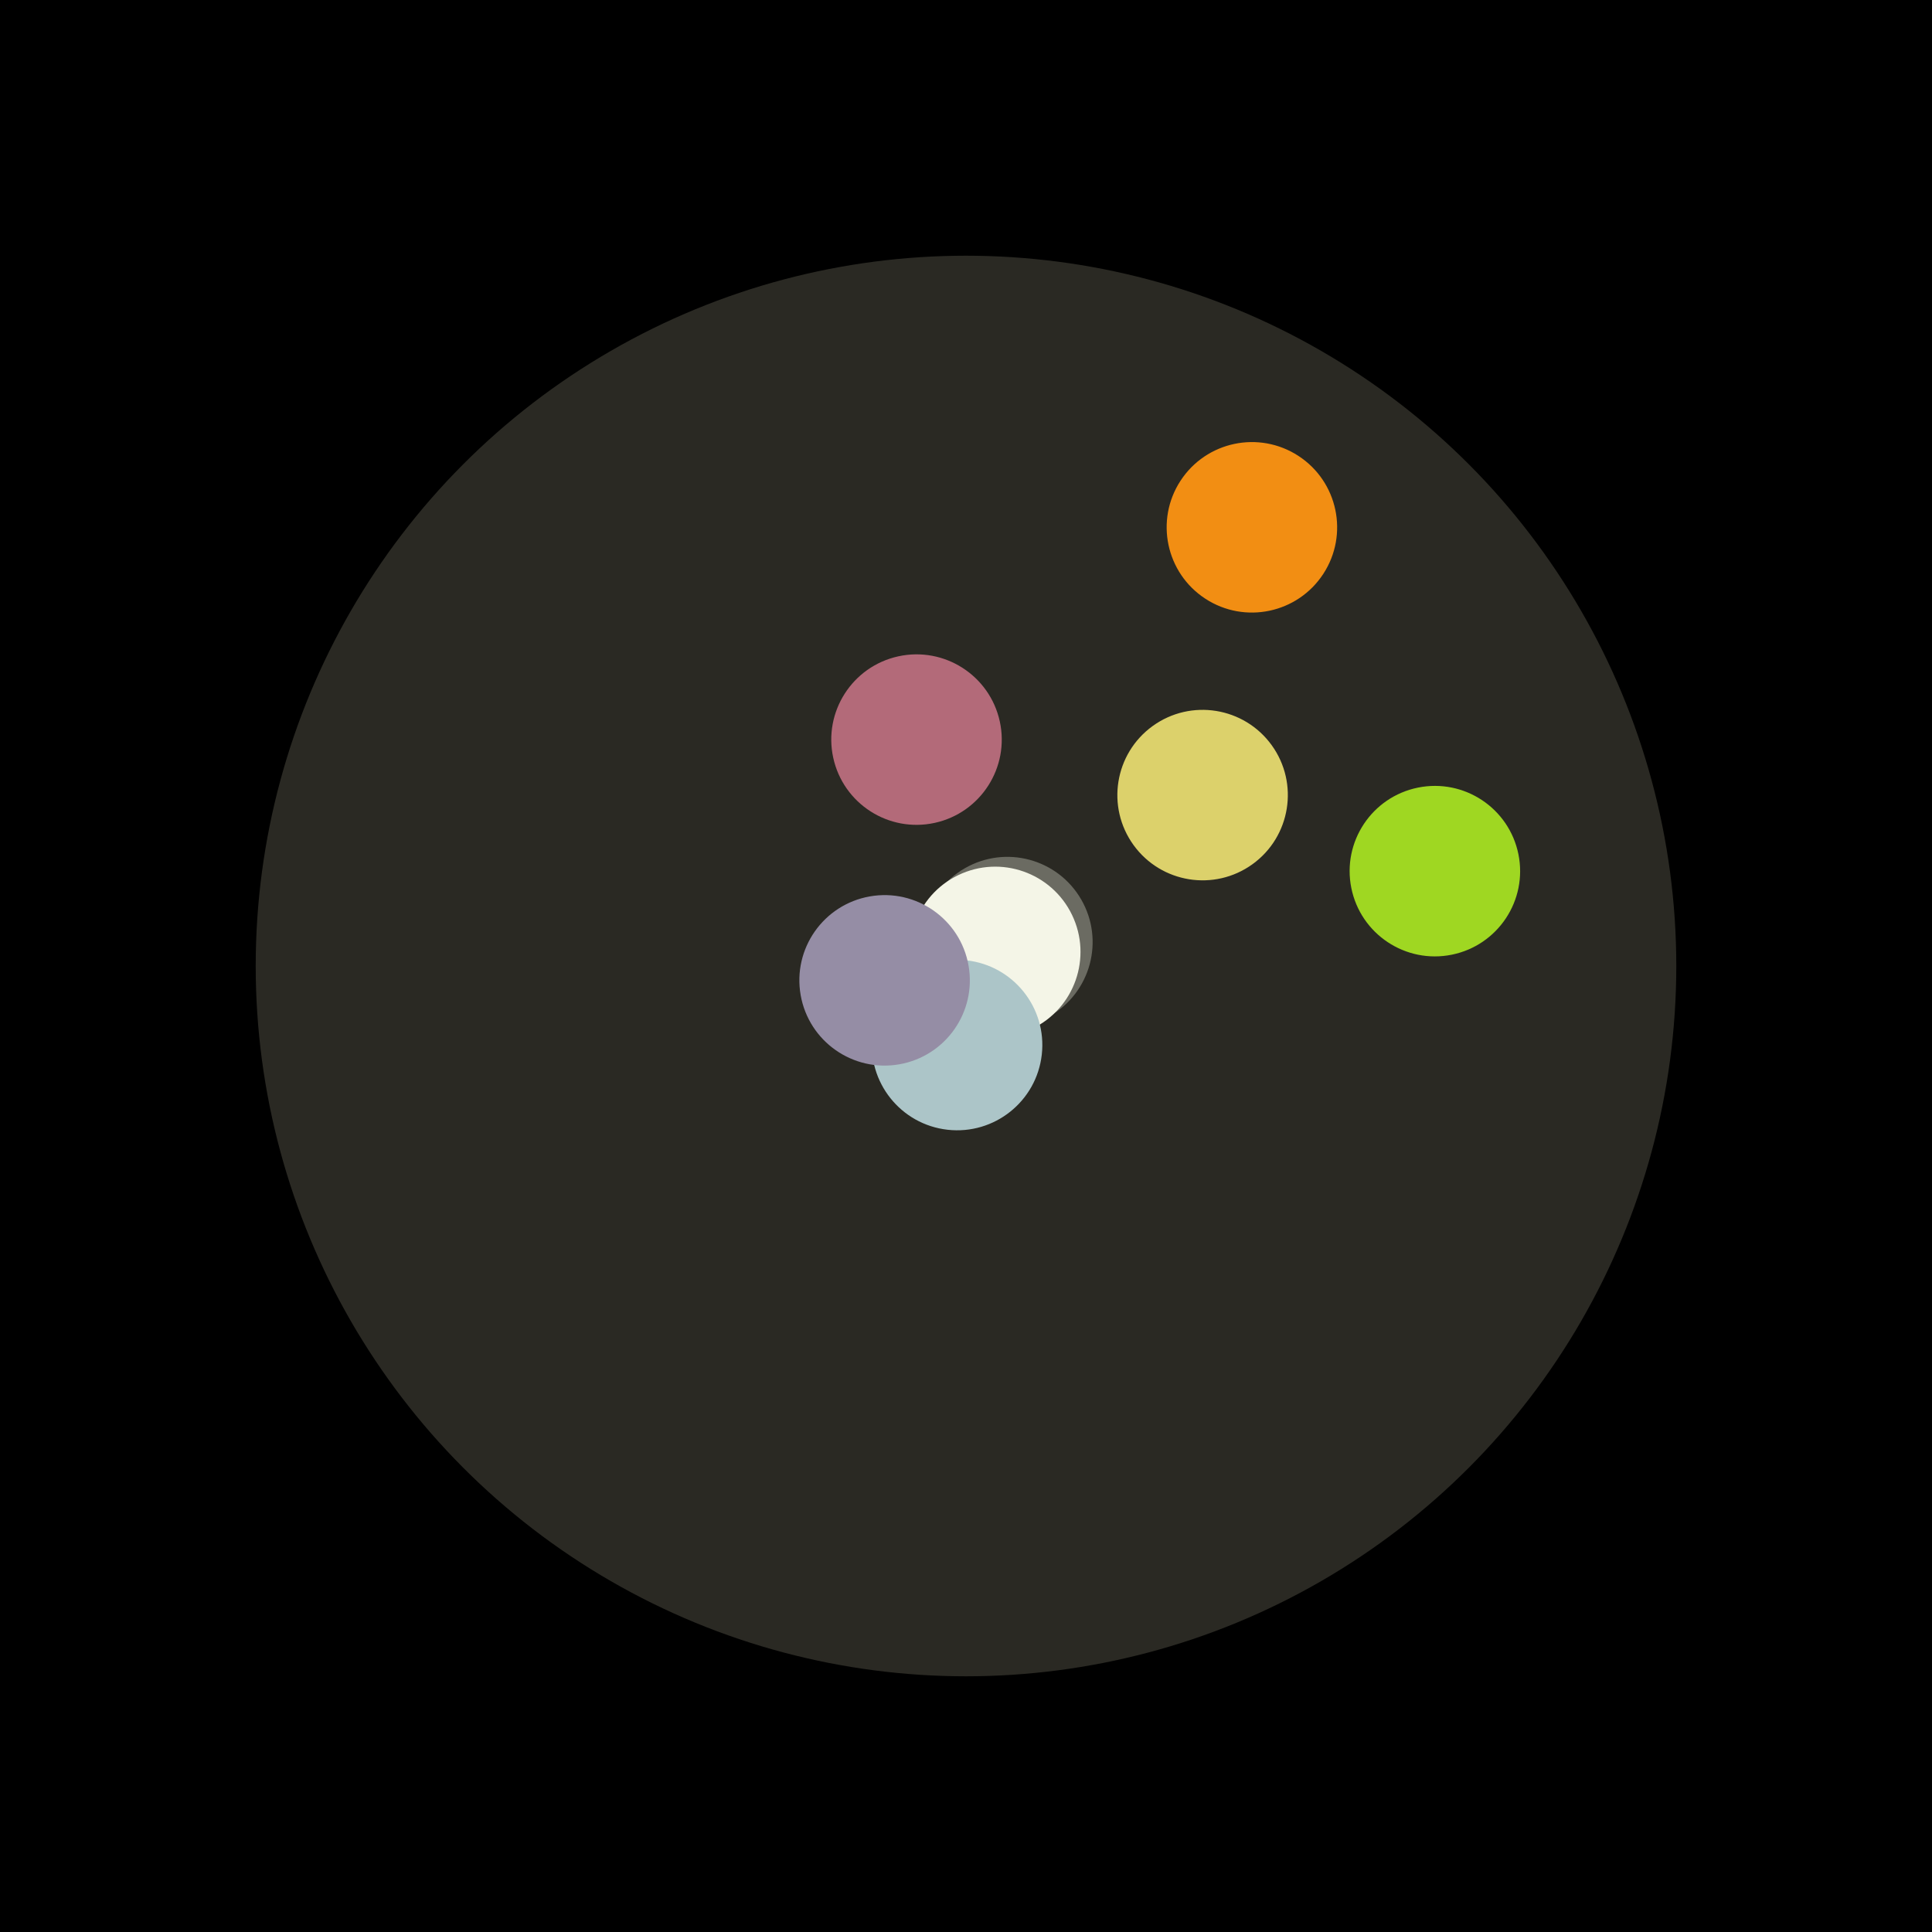 <?xml version="1.0" encoding="UTF-8"?>

<svg
  width="272"
  height="272"
  viewBox="0 0 272 272"
  version="1.1"
  xmlns="http://www.w3.org/2000/svg" xmlns:cc="http://creativecommons.org/ns#" xmlns:dc="http://purl.org/dc/elements/1.1/" xmlns:rdf="http://www.w3.org/1999/02/22-rdf-syntax-ns#"
>
  <rect
    y="0"
    x="0"
    height="272"
    width="272"
    style="opacity:1;fill:#000000;fill-opacity:1;stroke:none;"
  />
  <circle
    style="opacity: 1; fill: #2a2923; fill-opacity: 1; stroke: #ffffff; stroke-opacity: 0; stroke-width: 1.5px;"
    cx="136"
    cy="136"
    r="100" />
      <g transform='rotate(-30.0 136 136)'>
        <circle
          transform='translate(6.729 0)'
          style="opacity: 1; fill: #6b6b62; fill-opacity: 1; stroke: none;"
          cx="136"
          cy="136"
          r="12" />
      </g>
      <g transform='rotate(-25.714 136 136)'>
        <circle
          transform='translate(4.571 0)'
          style="opacity: 1; fill: #f4f5e7; fill-opacity: 1; stroke: none;"
          cx="136"
          cy="136"
          r="12" />
      </g>
      <g transform='rotate(257.671 136 136)'>
        <circle
          transform='translate(32.626 0)'
          style="opacity: 1; fill: #b36a79; fill-opacity: 1; stroke: none;"
          cx="136"
          cy="136"
          r="12" />
      </g>
      <g transform='rotate(-56.906 136 136)'>
        <circle
          transform='translate(73.719 0)'
          style="opacity: 1; fill: #f28e13; fill-opacity: 1; stroke: none;"
          cx="136"
          cy="136"
          r="12" />
      </g>
      <g transform='rotate(-35.841 136 136)'>
        <circle
          transform='translate(41.091 0)'
          style="opacity: 1; fill: #dcd16b; fill-opacity: 1; stroke: none;"
          cx="136"
          cy="136"
          r="12" />
      </g>
      <g transform='rotate(-11.436 136 136)'>
        <circle
          transform='translate(67.349 0)'
          style="opacity: 1; fill: #9fd722; fill-opacity: 1; stroke: none;"
          cx="136"
          cy="136"
          r="12" />
      </g>
      <g transform='rotate(96.429 136 136)'>
        <circle
          transform='translate(11.2 0)'
          style="opacity: 1; fill: #acc5c8; fill-opacity: 1; stroke: none;"
          cx="136"
          cy="136"
          r="12" />
      </g>
      <g transform='rotate(170.0 136 136)'>
        <circle
          transform='translate(11.636 0)'
          style="opacity: 1; fill: #958da5; fill-opacity: 1; stroke: none;"
          cx="136"
          cy="136"
          r="12" />
      </g>
</svg>